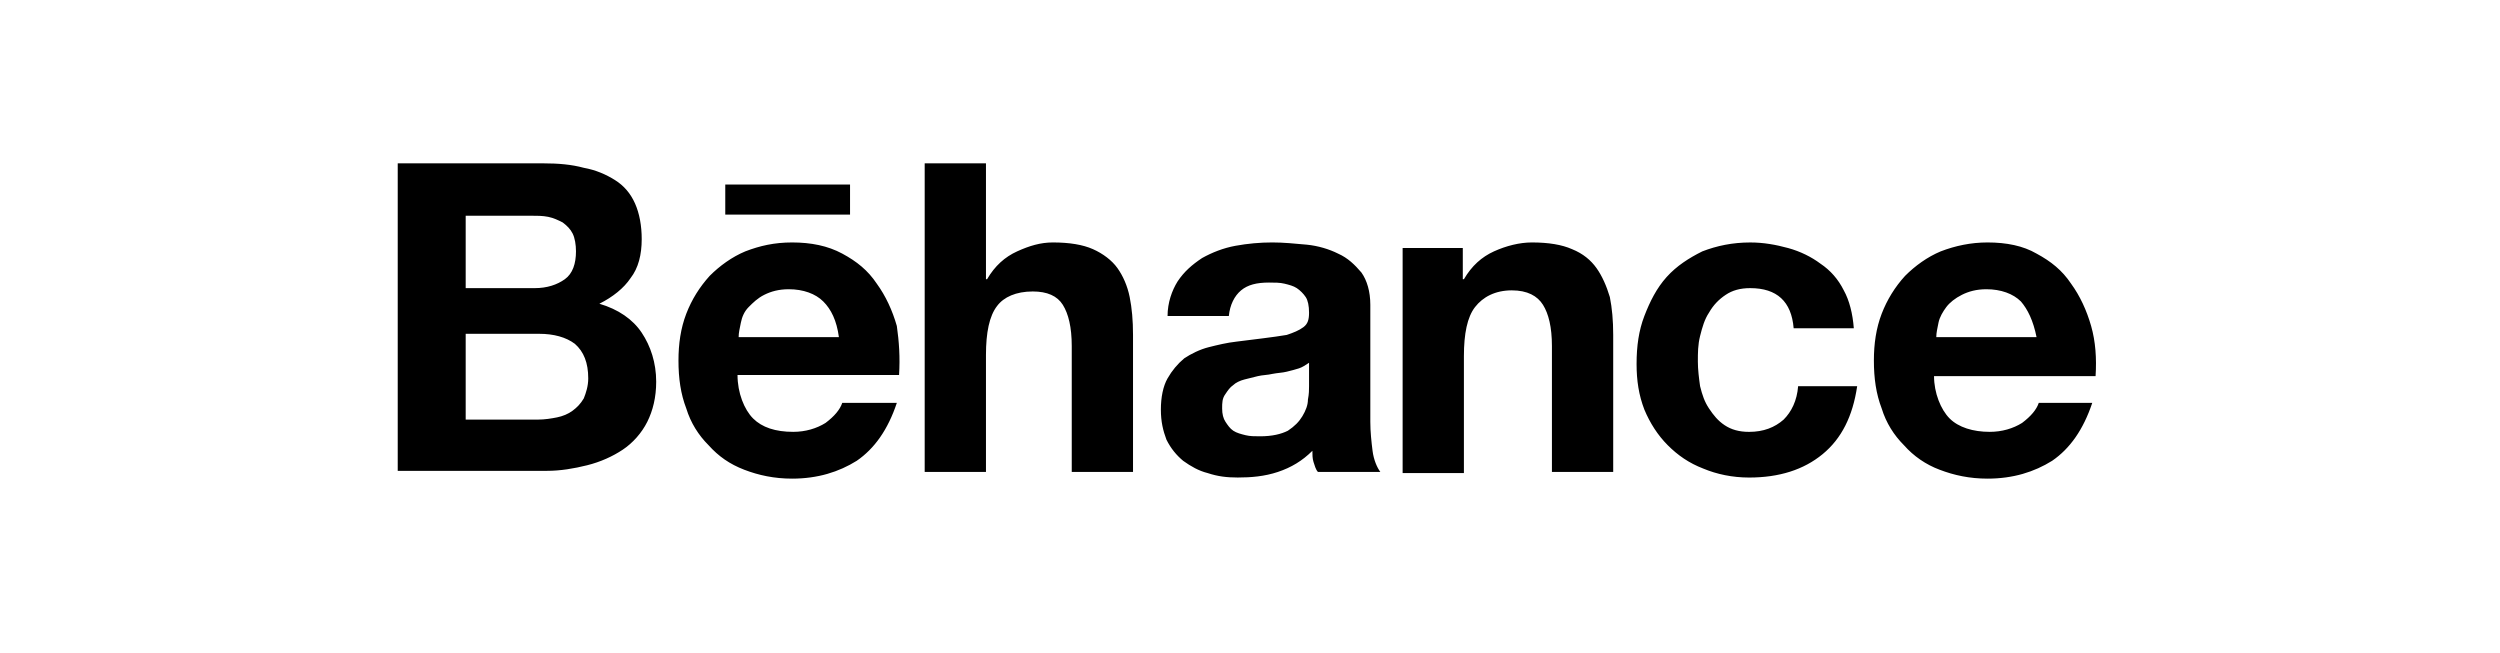 <?xml version="1.0" encoding="UTF-8"?>
<svg width="352px" height="92px" viewBox="0 0 352 92" version="1.1" xmlns="http://www.w3.org/2000/svg"
>
    <title>Logos</title>
    <g id="Logos" stroke="none" stroke-width="1" fill="none" fill-rule="evenodd">
        <g id="logo-behance" transform="translate(56, 23)" fill="#000000" fill-rule="nonzero">
            <path d="M20.549,0 C22.588,0 24.471,0.158 26.196,0.627 C27.922,0.941 29.333,1.569 30.588,2.353 C31.843,3.137 32.784,4.235 33.412,5.649 C34.039,7.059 34.353,8.786 34.353,10.668 C34.353,12.863 33.882,14.747 32.784,16.158 C31.843,17.569 30.275,18.824 28.392,19.765 C31.059,20.549 33.098,21.959 34.353,23.843 C35.608,25.725 36.392,28.078 36.392,30.745 C36.392,32.94 35.922,34.824 35.137,36.392 C34.353,37.961 33.098,39.373 31.686,40.314 C30.275,41.256 28.549,42.041 26.667,42.51 C24.784,42.979 22.902,43.294 21.02,43.294 L0,43.294 L0,0 L20.549,0 Z M19.294,17.569 C21.02,17.569 22.431,17.098 23.529,16.314 C24.627,15.529 25.098,14.118 25.098,12.392 C25.098,11.451 24.941,10.51 24.627,9.882 C24.314,9.255 23.843,8.784 23.216,8.314 C22.588,8 21.961,7.686 21.176,7.529 C20.392,7.373 19.608,7.373 18.667,7.373 L9.569,7.373 L9.569,17.569 L19.294,17.569 Z M19.765,36.078 C20.706,36.078 21.647,35.922 22.431,35.766 C23.216,35.608 24,35.294 24.627,34.824 C25.255,34.353 25.725,33.882 26.196,33.098 C26.51,32.314 26.824,31.371 26.824,30.275 C26.824,28.078 26.196,26.51 24.941,25.41 C23.686,24.469 21.961,24 19.922,24 L9.569,24 L9.569,36.078 L19.765,36.078 Z M50.039,35.922 C51.294,37.176 53.176,37.804 55.686,37.804 C57.412,37.804 58.98,37.333 60.235,36.549 C61.49,35.606 62.275,34.667 62.588,33.724 L70.275,33.724 C69.02,37.489 67.137,40.157 64.627,41.881 C62.118,43.449 59.137,44.392 55.529,44.392 C53.02,44.392 50.824,43.92 48.784,43.136 C46.745,42.351 45.176,41.255 43.765,39.686 C42.353,38.275 41.255,36.549 40.627,34.508 C39.843,32.469 39.529,30.275 39.529,27.763 C39.529,25.41 39.843,23.216 40.627,21.175 C41.412,19.136 42.51,17.412 43.922,15.843 C45.333,14.431 47.059,13.176 48.941,12.392 C50.98,11.608 53.02,11.137 55.529,11.137 C58.196,11.137 60.549,11.608 62.588,12.706 C64.627,13.804 66.196,15.059 67.451,16.941 C68.706,18.667 69.647,20.704 70.275,22.902 C70.588,25.098 70.745,27.294 70.588,29.804 L47.843,29.804 C47.843,32.314 48.784,34.667 50.039,35.922 L50.039,35.922 Z M59.922,19.451 C58.824,18.353 57.098,17.725 55.059,17.725 C53.647,17.725 52.549,18.038 51.608,18.51 C50.667,18.98 50.039,19.606 49.412,20.235 C48.784,20.864 48.471,21.647 48.314,22.431 C48.157,23.216 48,23.842 48,24.471 L62.118,24.471 C61.804,22.118 61.02,20.549 59.922,19.451 Z M82.824,0 L82.824,16.314 L82.98,16.314 C84.078,14.431 85.49,13.176 87.216,12.392 C88.941,11.608 90.51,11.137 92.235,11.137 C94.588,11.137 96.471,11.451 97.882,12.078 C99.294,12.706 100.549,13.647 101.333,14.745 C102.118,15.843 102.745,17.255 103.059,18.824 C103.373,20.392 103.529,22.119 103.529,24.157 L103.529,43.451 L94.902,43.451 L94.902,25.725 C94.902,23.059 94.431,21.176 93.647,19.922 C92.863,18.667 91.451,18.039 89.412,18.039 C87.059,18.039 85.333,18.824 84.392,20.08 C83.294,21.49 82.824,23.843 82.824,26.98 L82.824,43.451 L74.196,43.451 L74.196,0 L82.824,0 Z M109.804,16.627 C110.745,15.216 111.843,14.275 113.255,13.332 C114.667,12.547 116.235,11.922 117.961,11.606 C119.686,11.293 121.41,11.136 123.137,11.136 C124.706,11.136 126.275,11.293 128.002,11.449 C129.57,11.606 131.139,12.075 132.392,12.704 C133.804,13.33 134.745,14.273 135.688,15.371 C136.471,16.471 136.941,18.039 136.941,19.922 L136.941,36.392 C136.941,37.804 137.098,39.216 137.255,40.472 C137.413,41.727 137.881,42.825 138.353,43.451 L129.569,43.451 C129.253,43.137 129.096,42.51 128.941,42.041 C128.784,41.569 128.784,40.943 128.784,40.472 C127.373,41.882 125.804,42.825 123.922,43.451 C122.039,44.078 120.157,44.235 118.275,44.235 C116.706,44.235 115.451,44.078 114.039,43.609 C112.784,43.296 111.686,42.667 110.588,41.882 C109.647,41.098 108.863,40.157 108.235,38.904 C107.765,37.647 107.451,36.392 107.451,34.667 C107.451,32.94 107.765,31.371 108.392,30.275 C109.02,29.176 109.804,28.235 110.745,27.451 C111.686,26.825 112.941,26.196 114.196,25.882 C115.451,25.57 116.706,25.256 118.118,25.098 L121.882,24.627 C123.137,24.471 124.235,24.314 125.176,24.157 C126.118,23.843 126.902,23.529 127.529,23.059 C128.157,22.588 128.314,21.961 128.314,21.02 C128.314,20.078 128.157,19.294 127.843,18.824 C127.529,18.353 127.059,17.882 126.588,17.569 C126.116,17.255 125.49,17.098 124.863,16.943 C124.235,16.784 123.451,16.784 122.667,16.784 C120.941,16.784 119.686,17.098 118.745,17.882 C117.804,18.667 117.176,19.922 117.02,21.49 L108.392,21.49 C108.392,19.608 109.02,17.882 109.804,16.627 L109.804,16.627 Z M126.9,28.863 C126.431,29.02 125.804,29.176 125.175,29.333 C124.547,29.492 123.92,29.492 123.136,29.647 C122.51,29.804 121.725,29.804 121.096,29.961 L119.214,30.431 C118.587,30.588 117.959,30.902 117.645,31.216 C117.175,31.529 116.861,32 116.547,32.471 C116.078,33.098 116.078,33.725 116.078,34.51 C116.078,35.294 116.235,35.922 116.549,36.392 C116.863,36.863 117.176,37.335 117.647,37.647 C118.118,37.961 118.745,38.119 119.373,38.275 C120,38.43 120.626,38.431 121.41,38.431 C123.137,38.431 124.391,38.119 125.332,37.647 C126.275,37.021 126.9,36.392 127.373,35.608 C127.843,34.824 128.157,34.039 128.157,33.255 C128.314,32.471 128.314,31.845 128.314,31.373 L128.314,28.078 C127.843,28.392 127.373,28.707 126.9,28.863 Z M149.962,11.922 L149.962,16.314 L150.119,16.314 C151.216,14.431 152.629,13.176 154.353,12.392 C156.08,11.608 157.962,11.137 159.686,11.137 C162.039,11.137 163.922,11.451 165.333,12.078 C166.902,12.706 168.002,13.647 168.786,14.745 C169.57,15.843 170.196,17.255 170.667,18.824 C170.98,20.392 171.139,22.119 171.139,24.157 L171.139,43.451 L162.511,43.451 L162.511,25.725 C162.511,23.059 162.039,21.176 161.255,19.922 C160.471,18.667 159.059,17.882 156.863,17.882 C154.51,17.882 152.783,18.824 151.686,20.235 C150.588,21.647 150.118,24 150.118,27.137 L150.118,43.608 L141.49,43.608 L141.49,11.922 L149.962,11.922 Z M190.43,17.569 C189.02,17.569 187.92,17.882 186.98,18.511 C186.039,19.137 185.255,19.922 184.627,21.021 C184,21.962 183.686,23.06 183.371,24.315 C183.059,25.572 183.059,26.668 183.059,27.925 C183.059,29.021 183.216,30.278 183.371,31.374 C183.686,32.631 183.998,33.57 184.627,34.511 C185.255,35.454 185.882,36.238 186.824,36.864 C187.765,37.492 188.861,37.807 190.273,37.807 C192.314,37.807 193.882,37.18 195.136,36.08 C196.235,34.984 197.02,33.415 197.176,31.374 L205.49,31.374 C204.864,35.609 203.296,38.747 200.626,40.944 C197.961,43.139 194.51,44.238 190.273,44.238 C187.92,44.238 185.724,43.768 183.842,42.984 C181.801,42.199 180.232,41.101 178.822,39.689 C177.412,38.278 176.311,36.552 175.526,34.67 C174.742,32.631 174.43,30.59 174.43,28.237 C174.43,25.727 174.742,23.531 175.526,21.492 C176.311,19.453 177.253,17.57 178.664,16.002 C180.075,14.433 181.801,13.335 183.685,12.394 C185.722,11.609 187.918,11.139 190.428,11.139 C192.312,11.139 194.038,11.453 195.762,11.923 C197.485,12.394 199.056,13.178 200.311,14.118 C201.722,15.06 202.82,16.314 203.605,17.882 C204.389,19.294 204.861,21.176 205.016,23.216 L196.546,23.216 C196.237,19.451 194.196,17.569 190.43,17.569 L190.43,17.569 Z M46.118,2.98 L63.686,2.98 L63.686,7.216 L46.118,7.216 L46.118,2.98 Z M218.51,35.922 C219.766,37.176 221.804,37.804 224.157,37.804 C225.884,37.804 227.453,37.333 228.706,36.549 C229.962,35.606 230.747,34.667 231.059,33.724 L238.59,33.724 C237.333,37.489 235.453,40.157 232.941,41.881 C230.43,43.449 227.451,44.392 223.843,44.392 C221.333,44.392 219.137,43.92 217.096,43.136 C215.166,42.416 213.442,41.231 212.078,39.686 C210.667,38.275 209.569,36.549 208.941,34.508 C208.157,32.469 207.843,30.275 207.843,27.763 C207.843,25.41 208.157,23.216 208.941,21.175 C209.697,19.208 210.814,17.399 212.235,15.843 C213.647,14.431 215.373,13.176 217.255,12.392 C219.294,11.608 221.49,11.137 223.843,11.137 C226.508,11.137 228.861,11.608 230.745,12.706 C232.783,13.804 234.351,15.059 235.608,16.941 C236.863,18.667 237.804,20.704 238.431,22.902 C239.057,25.096 239.216,27.449 239.057,29.961 L216.312,29.961 C216.312,32.314 217.255,34.667 218.51,35.922 L218.51,35.922 Z M228.549,19.451 C227.451,18.353 225.724,17.725 223.686,17.725 C222.275,17.725 221.175,18.038 220.234,18.51 C219.293,18.98 218.508,19.606 218.039,20.235 C217.57,20.864 217.096,21.647 216.941,22.431 C216.786,23.216 216.629,23.842 216.629,24.471 L230.747,24.471 C230.275,22.118 229.49,20.549 228.549,19.451 Z"
                  id="Shape"></path>
        </g>
    </g>
</svg>